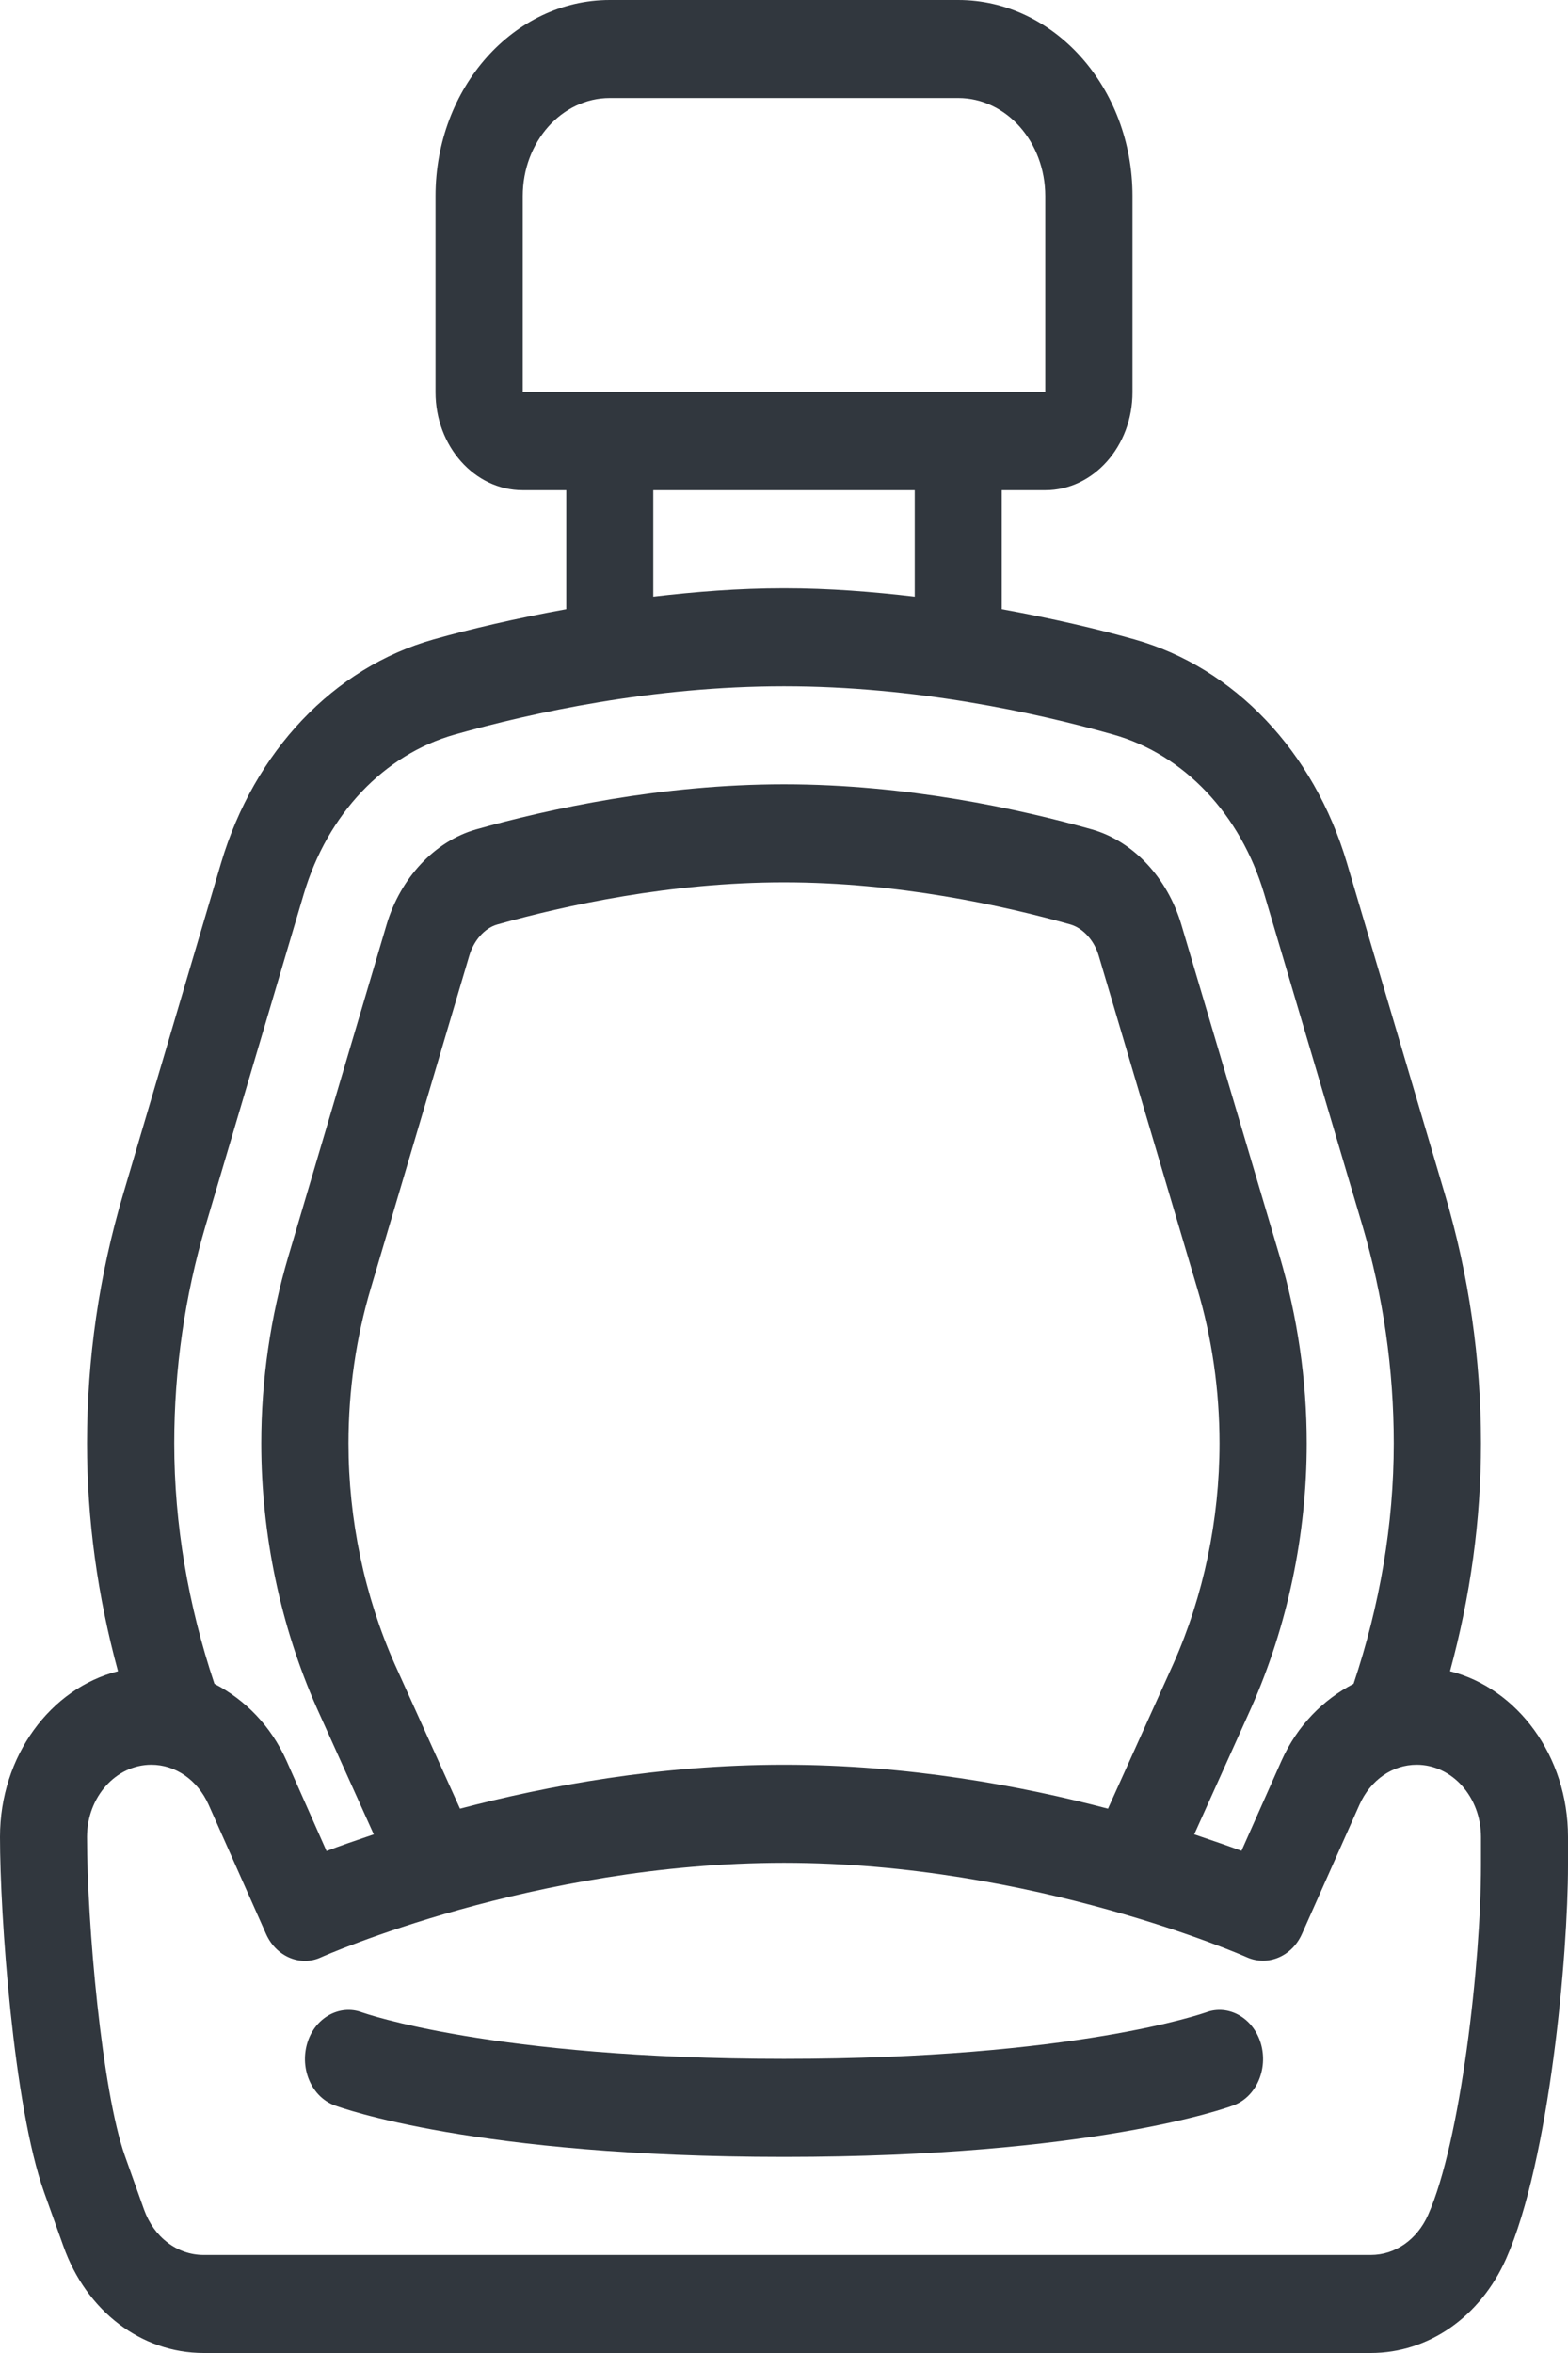 <svg width="8" height="12" viewBox="0 0 8 12" fill="none" xmlns="http://www.w3.org/2000/svg">
<path d="M7.398 8.523C7.502 8.141 7.556 7.752 7.556 7.361C7.556 6.929 7.494 6.502 7.372 6.091L6.872 4.401C6.703 3.832 6.298 3.405 5.788 3.261C5.604 3.209 5.37 3.154 5.111 3.107V2.5H5.333C5.579 2.5 5.778 2.276 5.778 2V1C5.778 0.448 5.379 0 4.889 0H3.111C2.621 0 2.222 0.448 2.222 1V2C2.222 2.276 2.421 2.5 2.667 2.5H2.889V3.107C2.63 3.154 2.396 3.209 2.212 3.261C1.702 3.405 1.297 3.832 1.128 4.401L0.628 6.091C0.506 6.502 0.444 6.929 0.444 7.361C0.444 7.752 0.498 8.141 0.602 8.523C0.258 8.61 0 8.955 0 9.368C0 9.767 0.068 10.739 0.225 11.18L0.323 11.454C0.44 11.786 0.721 12 1.039 12H6.994C7.288 12 7.552 11.816 7.684 11.52C7.907 11.017 8 9.965 8 9.514V9.368C8 8.955 7.742 8.61 7.398 8.523ZM2.667 2V1C2.667 0.724 2.866 0.5 3.111 0.5H4.889C5.134 0.5 5.333 0.724 5.333 1V2H2.667ZM4.667 2.5V3.043C4.453 3.018 4.233 3 4 3C3.767 3 3.547 3.018 3.333 3.043V2.5H4.667ZM1.049 6.25L1.55 4.559C1.671 4.152 1.959 3.848 2.321 3.746C2.717 3.634 3.33 3.5 4 3.5C4.67 3.5 5.283 3.634 5.679 3.746C6.041 3.848 6.329 4.152 6.45 4.559L6.951 6.25C7.057 6.609 7.111 6.983 7.111 7.361C7.111 7.774 7.04 8.186 6.906 8.587C6.751 8.668 6.619 8.799 6.538 8.98L6.334 9.439C6.269 9.415 6.185 9.386 6.093 9.355L6.384 8.709C6.569 8.292 6.667 7.826 6.667 7.361C6.667 7.037 6.62 6.716 6.529 6.407L6.028 4.718C5.957 4.477 5.782 4.29 5.571 4.23C5.199 4.125 4.624 4 4 4C3.376 4 2.801 4.125 2.429 4.23C2.218 4.29 2.043 4.477 1.972 4.717L1.471 6.408C1.38 6.716 1.333 7.037 1.333 7.361C1.333 7.826 1.431 8.293 1.617 8.712L1.907 9.355C1.815 9.386 1.731 9.415 1.666 9.44L1.462 8.98C1.381 8.799 1.249 8.668 1.094 8.587C0.96 8.186 0.889 7.774 0.889 7.361C0.889 6.983 0.943 6.609 1.049 6.25ZM5.987 8.484L5.653 9.224C5.209 9.107 4.632 9 4 9C3.368 9 2.791 9.107 2.347 9.224L2.014 8.487C1.859 8.138 1.778 7.749 1.778 7.361C1.778 7.091 1.816 6.823 1.893 6.566L2.394 4.875C2.417 4.796 2.473 4.733 2.537 4.715C2.885 4.617 3.421 4.5 4 4.5C4.579 4.5 5.115 4.617 5.462 4.715C5.526 4.734 5.583 4.796 5.606 4.875L6.107 6.566C6.184 6.823 6.222 7.091 6.222 7.361C6.222 7.749 6.141 8.138 5.987 8.484ZM7.556 9.514C7.556 10.005 7.453 10.921 7.286 11.296C7.23 11.422 7.118 11.5 6.994 11.5H1.039C0.904 11.5 0.785 11.409 0.735 11.269L0.637 10.994C0.52 10.663 0.444 9.81 0.444 9.368C0.444 9.165 0.591 9 0.772 9C0.896 9 1.008 9.078 1.064 9.203L1.357 9.862C1.408 9.978 1.532 10.031 1.638 9.982C1.649 9.977 2.724 9.5 4 9.5C5.272 9.5 6.351 9.977 6.362 9.982C6.468 10.029 6.592 9.978 6.643 9.862L6.936 9.204C6.992 9.078 7.104 9 7.228 9C7.409 9 7.556 9.165 7.556 9.368V9.514Z" fill="#31373E"/>
<path d="M6.433 10.422C6.394 10.29 6.267 10.22 6.153 10.263C6.146 10.265 5.488 10.5 4 10.5C2.512 10.5 1.854 10.265 1.847 10.263C1.733 10.22 1.605 10.29 1.567 10.422C1.529 10.553 1.591 10.694 1.707 10.737C1.736 10.748 2.427 11 4 11C5.573 11 6.264 10.748 6.293 10.737C6.409 10.694 6.471 10.553 6.433 10.422Z" fill="#31373E"/>
</svg>
